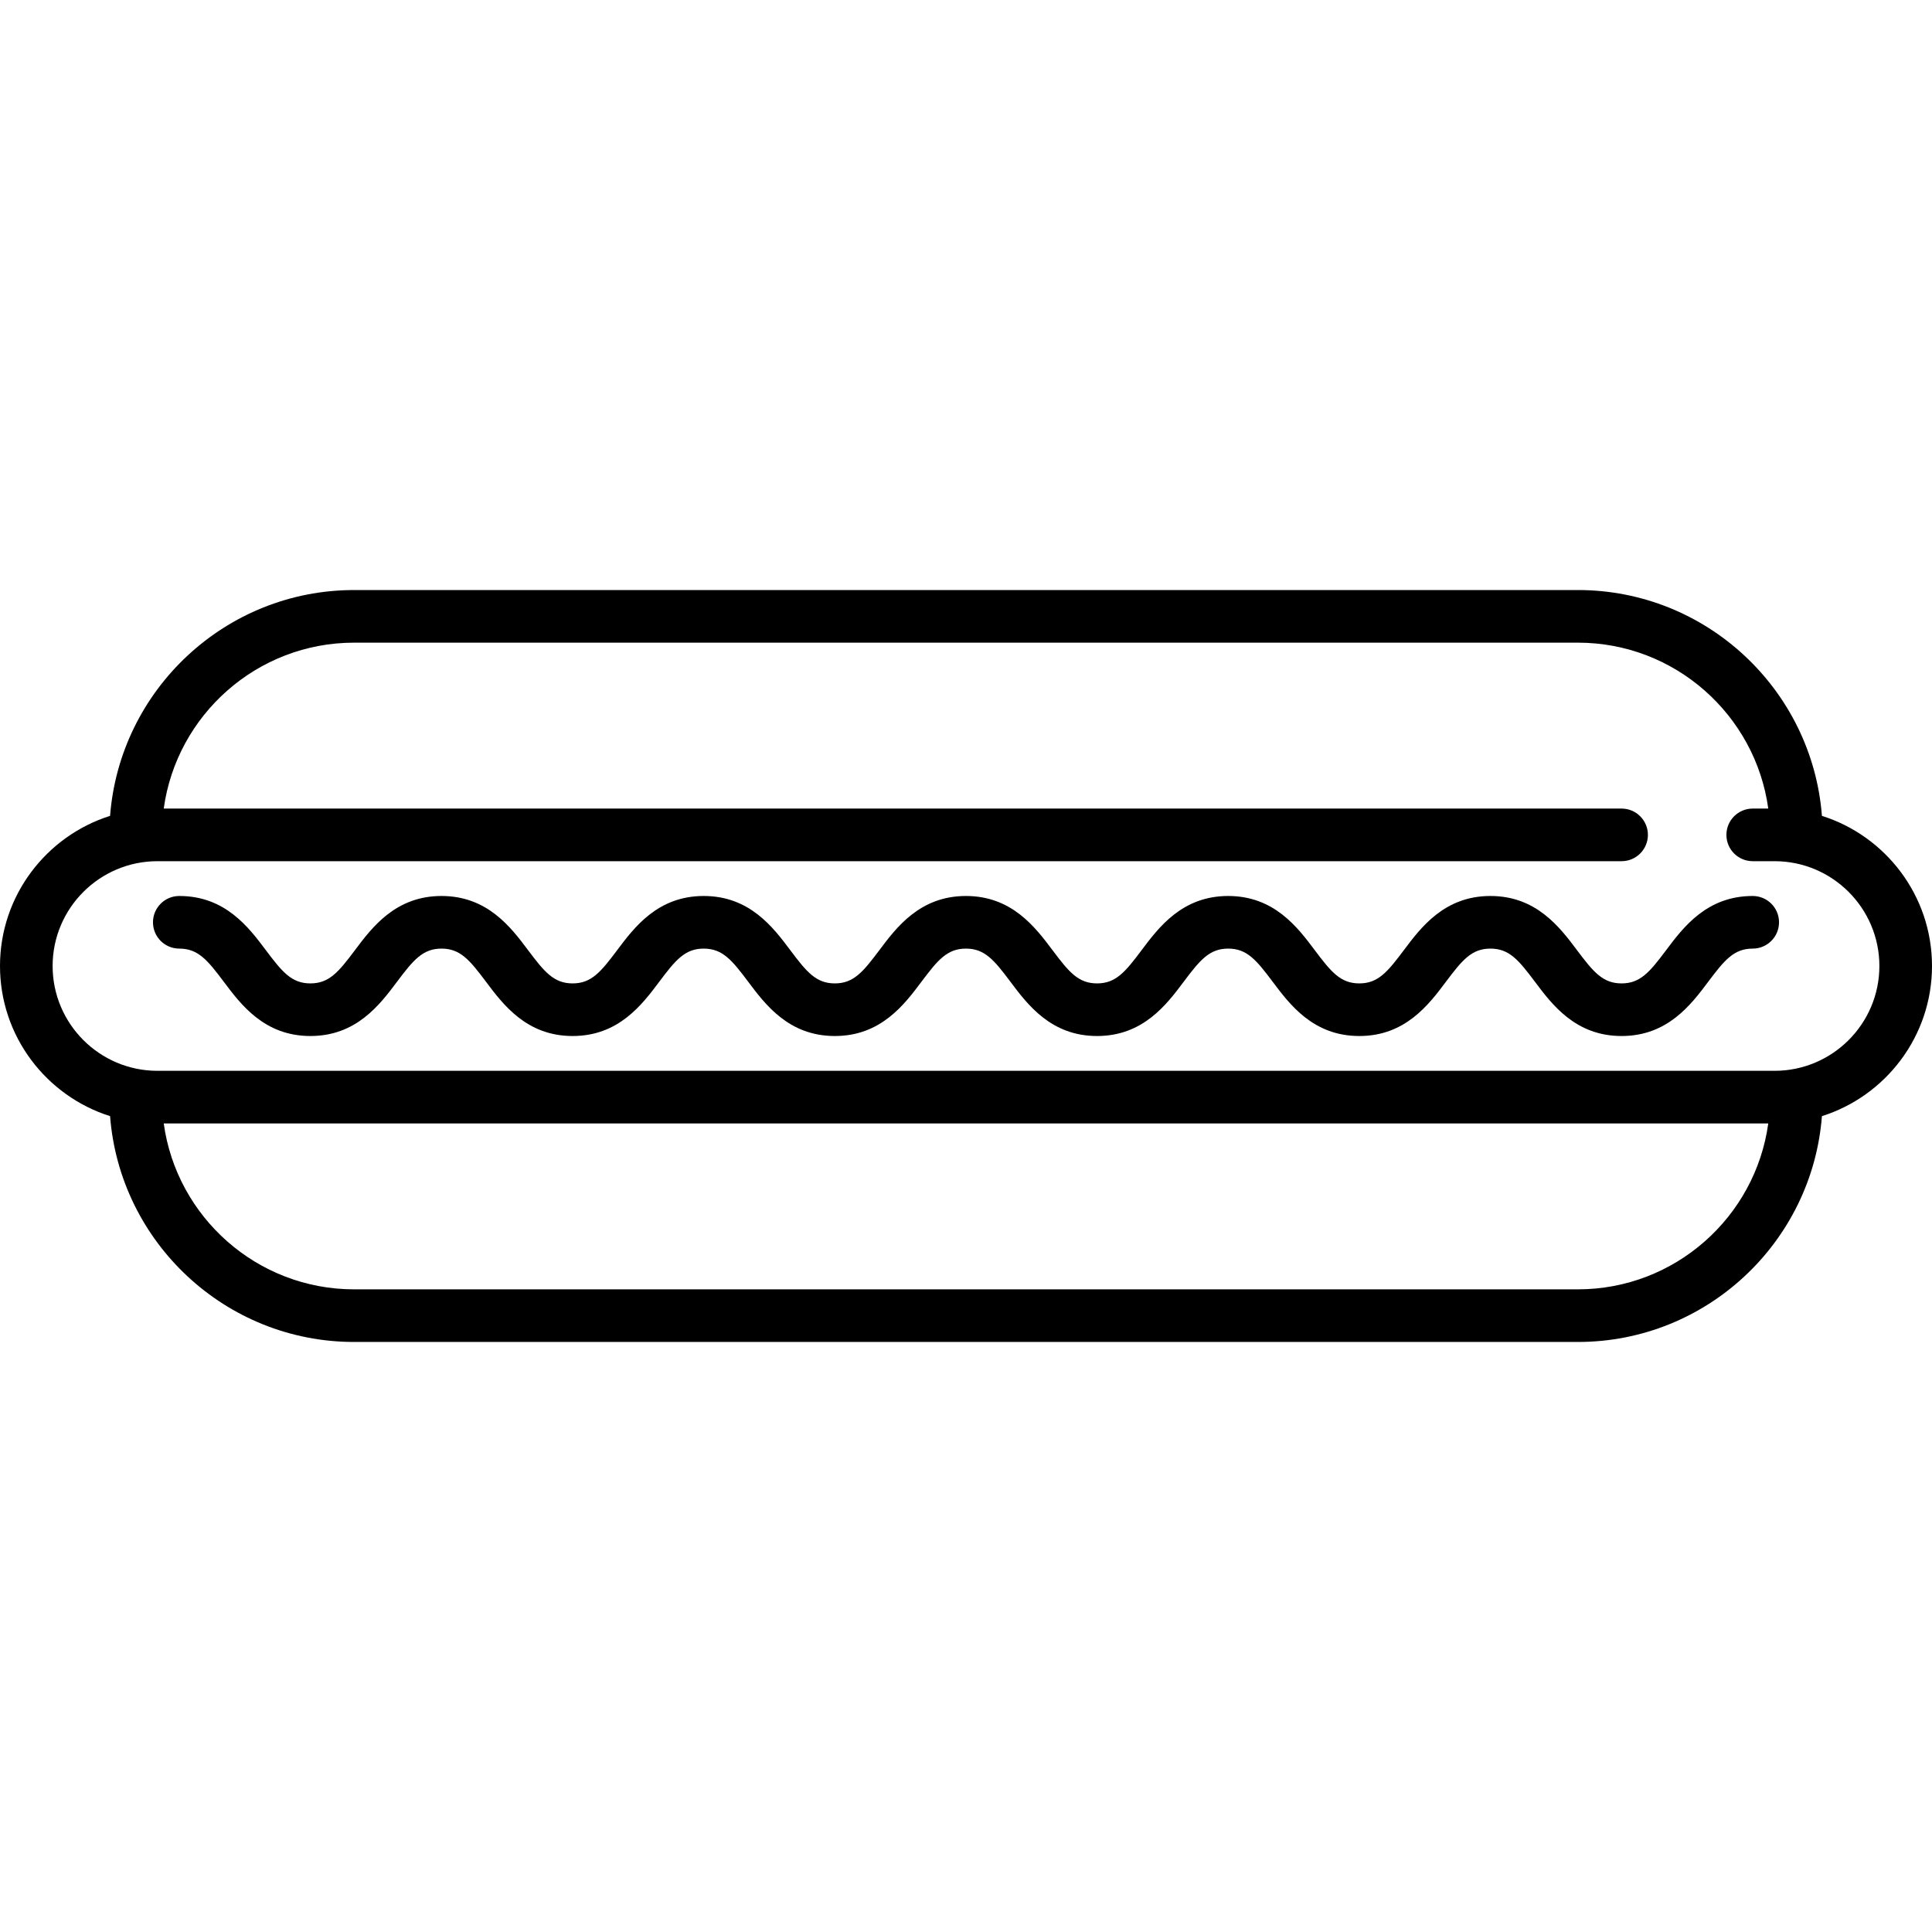<?xml version="1.0" encoding="iso-8859-1"?>
<!-- Generator: Adobe Illustrator 17.1.0, SVG Export Plug-In . SVG Version: 6.00 Build 0)  -->
<!DOCTYPE svg PUBLIC "-//W3C//DTD SVG 1.1//EN" "http://www.w3.org/Graphics/SVG/1.1/DTD/svg11.dtd">
<svg version="1.1" id="Capa_1" xmlns="http://www.w3.org/2000/svg" xmlns:xlink="http://www.w3.org/1999/xlink" x="0px" y="0px"
	 viewBox="0 0 550.752 550.752" style="enable-background:new 0 0 550.752 550.752;" xml:space="preserve">
<path d="M550.752,275.376c0-20.043-13.21-37.056-31.379-42.8c-2.779-35.959-32.906-64.375-69.566-64.375H100.945
	c-36.66,0-66.787,28.416-69.566,64.375C13.21,238.32,0,255.332,0,275.376s13.21,37.058,31.379,42.801
	c2.779,35.958,32.906,64.374,69.566,64.374h348.862c36.66,0,66.787-28.415,69.566-64.374
	C537.542,312.433,550.752,295.42,550.752,275.376z M449.807,367.551H100.945c-27.67,0-50.601-20.619-54.271-47.296h457.403
	C500.408,346.932,477.477,367.551,449.807,367.551z M505.874,305.255H44.878C28.403,305.255,15,291.852,15,275.376
	c0-16.475,13.403-29.878,29.878-29.878h417.387c4.143,0,7.5-3.357,7.5-7.5s-3.357-7.5-7.5-7.5H46.675
	c3.669-26.677,26.601-47.297,54.271-47.297h348.862c27.67,0,50.601,20.62,54.271,47.297h-4.434c-4.143,0-7.5,3.357-7.5,7.5
	s3.357,7.5,7.5,7.5h6.229c16.476,0,29.879,13.403,29.879,29.878C535.752,291.852,522.349,305.255,505.874,305.255z M507.144,262.917
	c0,4.143-3.357,7.5-7.5,7.5c-5.348,0-8.03,3.244-12.692,9.46c-4.895,6.524-11.597,15.459-24.692,15.459
	c-13.097,0-19.799-8.936-24.693-15.459c-4.663-6.216-7.345-9.46-12.692-9.46c-5.347,0-8.028,3.244-12.69,9.46
	c-4.894,6.523-11.595,15.459-24.689,15.459s-19.797-8.935-24.69-15.459c-4.662-6.216-7.345-9.46-12.691-9.46
	c-5.346,0-8.027,3.244-12.689,9.46c-4.894,6.523-11.595,15.459-24.689,15.459c-13.096,0-19.797-8.936-24.69-15.46
	c-4.662-6.216-7.344-9.459-12.689-9.459c-5.345,0-8.026,3.243-12.688,9.459c-4.893,6.524-11.593,15.46-24.687,15.46
	s-19.794-8.936-24.688-15.46c-4.661-6.216-7.342-9.459-12.686-9.459c-5.343,0-8.024,3.243-12.685,9.459
	c-4.892,6.524-11.593,15.46-24.686,15.46c-13.094,0-19.795-8.936-24.688-15.459c-4.662-6.216-7.343-9.46-12.689-9.46
	c-5.345,0-8.026,3.243-12.688,9.459c-4.893,6.524-11.594,15.46-24.688,15.46s-19.795-8.936-24.688-15.46
	c-4.661-6.216-7.342-9.459-12.687-9.459c-4.142,0-7.5-3.357-7.5-7.5s3.358-7.5,7.5-7.5c13.094,0,19.794,8.936,24.687,15.46
	c4.662,6.216,7.343,9.459,12.688,9.459s8.026-3.243,12.688-9.459c4.893-6.524,11.594-15.46,24.688-15.46
	c13.095,0,19.796,8.936,24.689,15.46c4.662,6.216,7.343,9.459,12.688,9.459c5.343,0,8.024-3.243,12.685-9.459
	c4.892-6.524,11.592-15.46,24.686-15.46c13.094,0,19.794,8.936,24.687,15.46c4.662,6.216,7.343,9.459,12.687,9.459
	s8.025-3.243,12.687-9.459c4.893-6.524,11.594-15.46,24.688-15.46s19.795,8.935,24.689,15.459c4.662,6.216,7.344,9.46,12.69,9.46
	c5.346,0,8.027-3.243,12.689-9.46c4.894-6.523,11.595-15.459,24.689-15.459c13.096,0,19.798,8.936,24.691,15.459
	c4.662,6.217,7.344,9.46,12.69,9.46c5.346,0,8.027-3.243,12.689-9.459c4.894-6.524,11.595-15.46,24.69-15.46
	s19.798,8.935,24.692,15.459c4.663,6.216,7.345,9.46,12.693,9.46c5.348,0,8.03-3.244,12.692-9.46
	c4.895-6.524,11.597-15.459,24.692-15.459C503.787,255.417,507.144,258.775,507.144,262.917z"/>
<g>
</g>
<g>
</g>
<g>
</g>
<g>
</g>
<g>
</g>
<g>
</g>
<g>
</g>
<g>
</g>
<g>
</g>
<g>
</g>
<g>
</g>
<g>
</g>
<g>
</g>
<g>
</g>
<g>
</g>
</svg>
